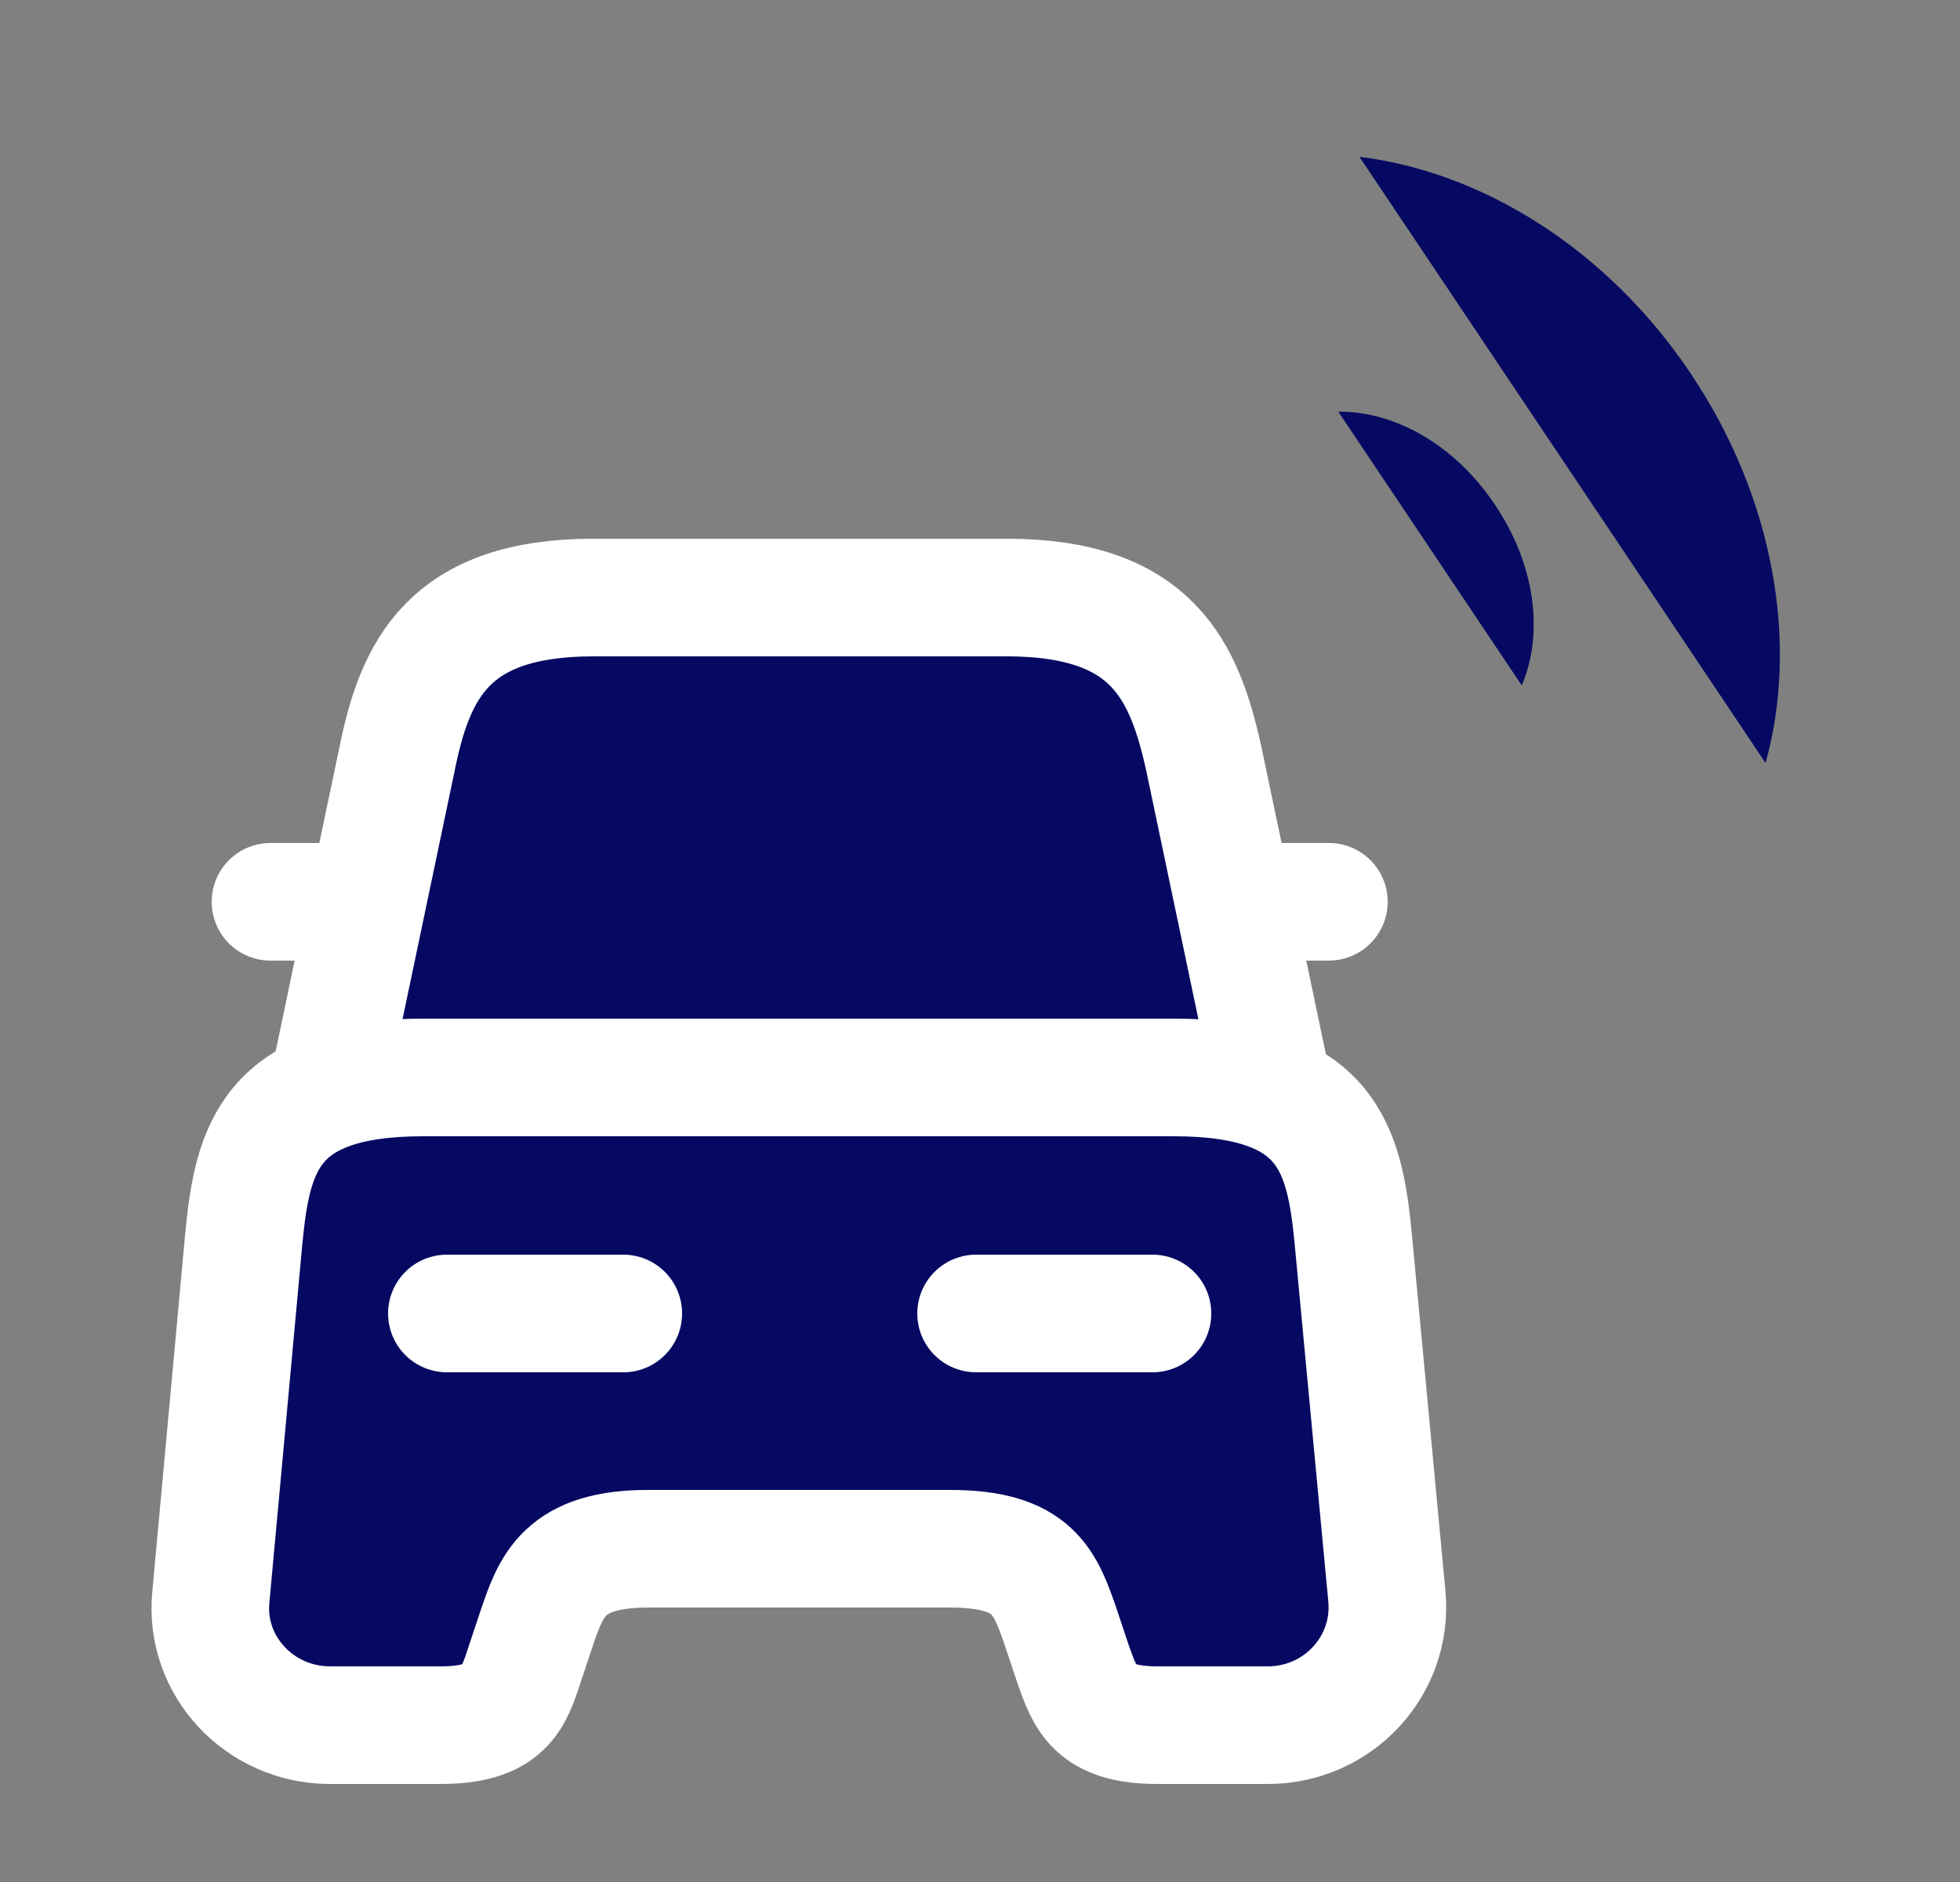 <svg width="25" height="24" viewBox="0 0 25 24" fill="none" xmlns="http://www.w3.org/2000/svg">
<rect x="0" y="0" width="25" height="24" fill="#808080" stroke="none"/>
<path d="M12.84 7.62H7.57C5.71 7.62 5.29 8.55 5.06 9.7L4.21 13.75H16.21L15.36 9.7C15.11 8.55 14.7 7.62 12.84 7.62Z" fill="#060962" stroke="white" stroke-width="1.5" stroke-linecap="round" stroke-linejoin="round"/>
<path d="M17.69 20.36C17.77 21.24 17.07 22 16.17 22H14.76C13.95 22 13.84 21.65 13.69 21.23L13.54 20.78C13.33 20.17 13.19 19.75 12.11 19.75H8.27C7.19 19.75 7.03 20.22 6.84 20.78L6.69 21.23C6.55 21.66 6.44 22 5.62 22H4.21C3.31 22 2.6 21.24 2.69 20.36L3.11 15.79C3.22 14.66 3.43 13.74 5.4 13.74H14.97C16.94 13.74 17.15 14.66 17.26 15.79L17.69 20.36Z" fill="#060962" stroke="white" stroke-width="1.5" stroke-linecap="round" stroke-linejoin="round"/>
<path d="M4.2 11.5H3.45" stroke="white" stroke-width="1.5" stroke-linecap="round" stroke-linejoin="round"/>
<path d="M16.95 11.5H16.2" stroke="white" stroke-width="1.5" stroke-linecap="round" stroke-linejoin="round"/>
<path d="M5.7 16.75H7.95" stroke="white" stroke-width="1.5" stroke-linecap="round" stroke-linejoin="round"/>
<path d="M12.45 16.75H14.7" stroke="white" stroke-width="1.5" stroke-linecap="round" stroke-linejoin="round"/>
<path d="M19.41 8.74C19.69 8.09 19.59 7.21 19.07 6.44C18.56 5.67 17.78 5.24 17.07 5.25" fill="#060962"/>
<path d="M22.52 9.73C22.94 8.22 22.64 6.37 21.57 4.77C20.5 3.17 18.9 2.19 17.34 2" fill="#060962"/>
</svg>
